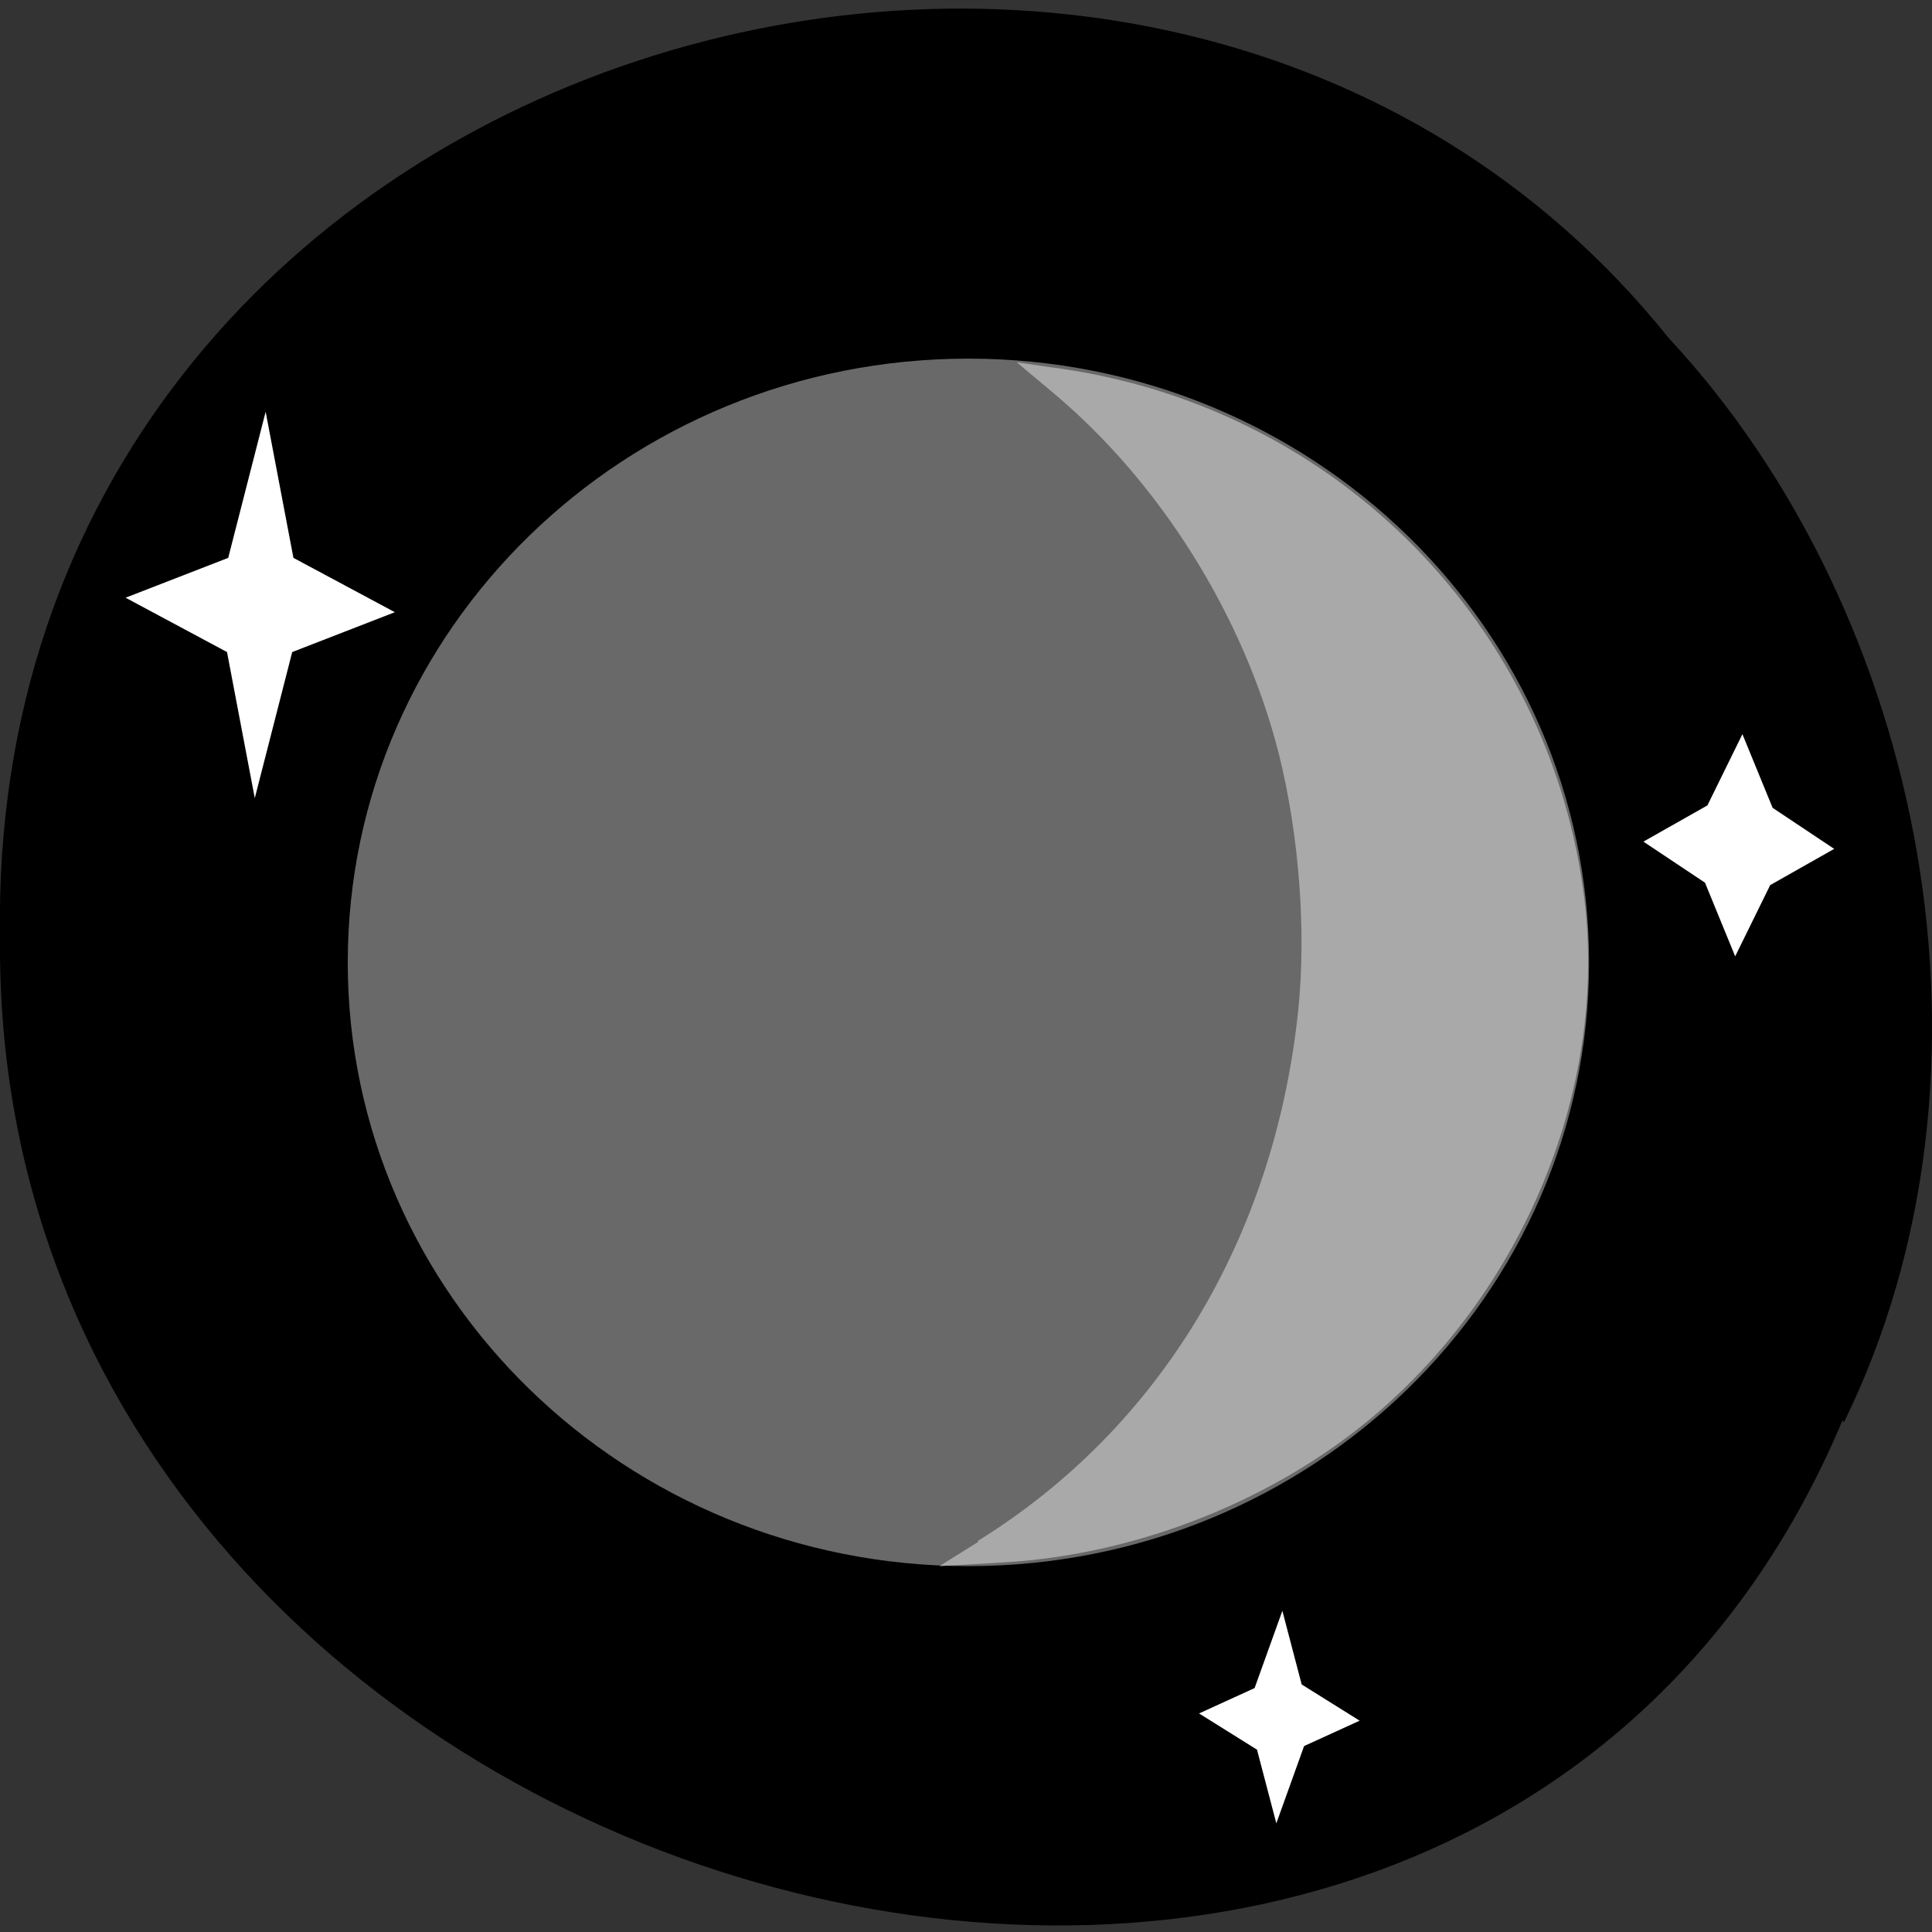 <svg xmlns="http://www.w3.org/2000/svg" viewBox="0 0 16 16"><rect x="0" y="0" width="16" height="16" fill="#333333" stroke="none"/><path d="m 15.26 11.76 c -3.15 7.5 -15.34 4.16 -15.26 -4 c -0.12 -7.43 9.57 -10.26 13.82 -4.96 c 2.13 2.29 2.87 6.09 1.45 8.98"/><path d="m 13.16 7.97 c 0 2.76 -2.3 5 -5.14 5 c -2.84 0 -5.14 -2.24 -5.14 -5 c 0 -2.76 2.3 -5 5.14 -5 c 2.84 0 5.14 2.24 5.14 5" style="fill:#696969"/><path d="m 8.1 12.76 c 1.5 -0.93 2.45 -2.5 2.65 -4.38 c 0.07 -0.66 0.01 -1.46 -0.16 -2.14 c -0.29 -1.14 -0.98 -2.24 -1.86 -2.98 l -0.31 -0.26 l 0.27 0.04 c 2.3 0.29 4.1 2.05 4.42 4.32 c 0.23 1.62 -0.49 3.36 -1.81 4.43 c -0.83 0.67 -1.93 1.09 -3 1.15 l -0.52 0.03 l 0.32 -0.2" style="fill:#a9a9a9"/><g style="fill:#fff"><path d="m 2.11 6.61 l -0.23 -1.21 l -0.84 -0.45 l 0.85 -0.33 l 0.31 -1.21 l 0.23 1.21 l 0.84 0.45 l -0.85 0.33"/><path d="m 14.37 7.92 l -0.25 -0.61 l -0.51 -0.34 l 0.53 -0.3 l 0.29 -0.59 l 0.25 0.61 l 0.51 0.34 l -0.53 0.3"/><path d="m 10.57 15.1 l -0.16 -0.61 l -0.48 -0.3 l 0.46 -0.21 l 0.23 -0.64 l 0.16 0.61 l 0.48 0.3 l -0.46 0.21"/></g></svg>